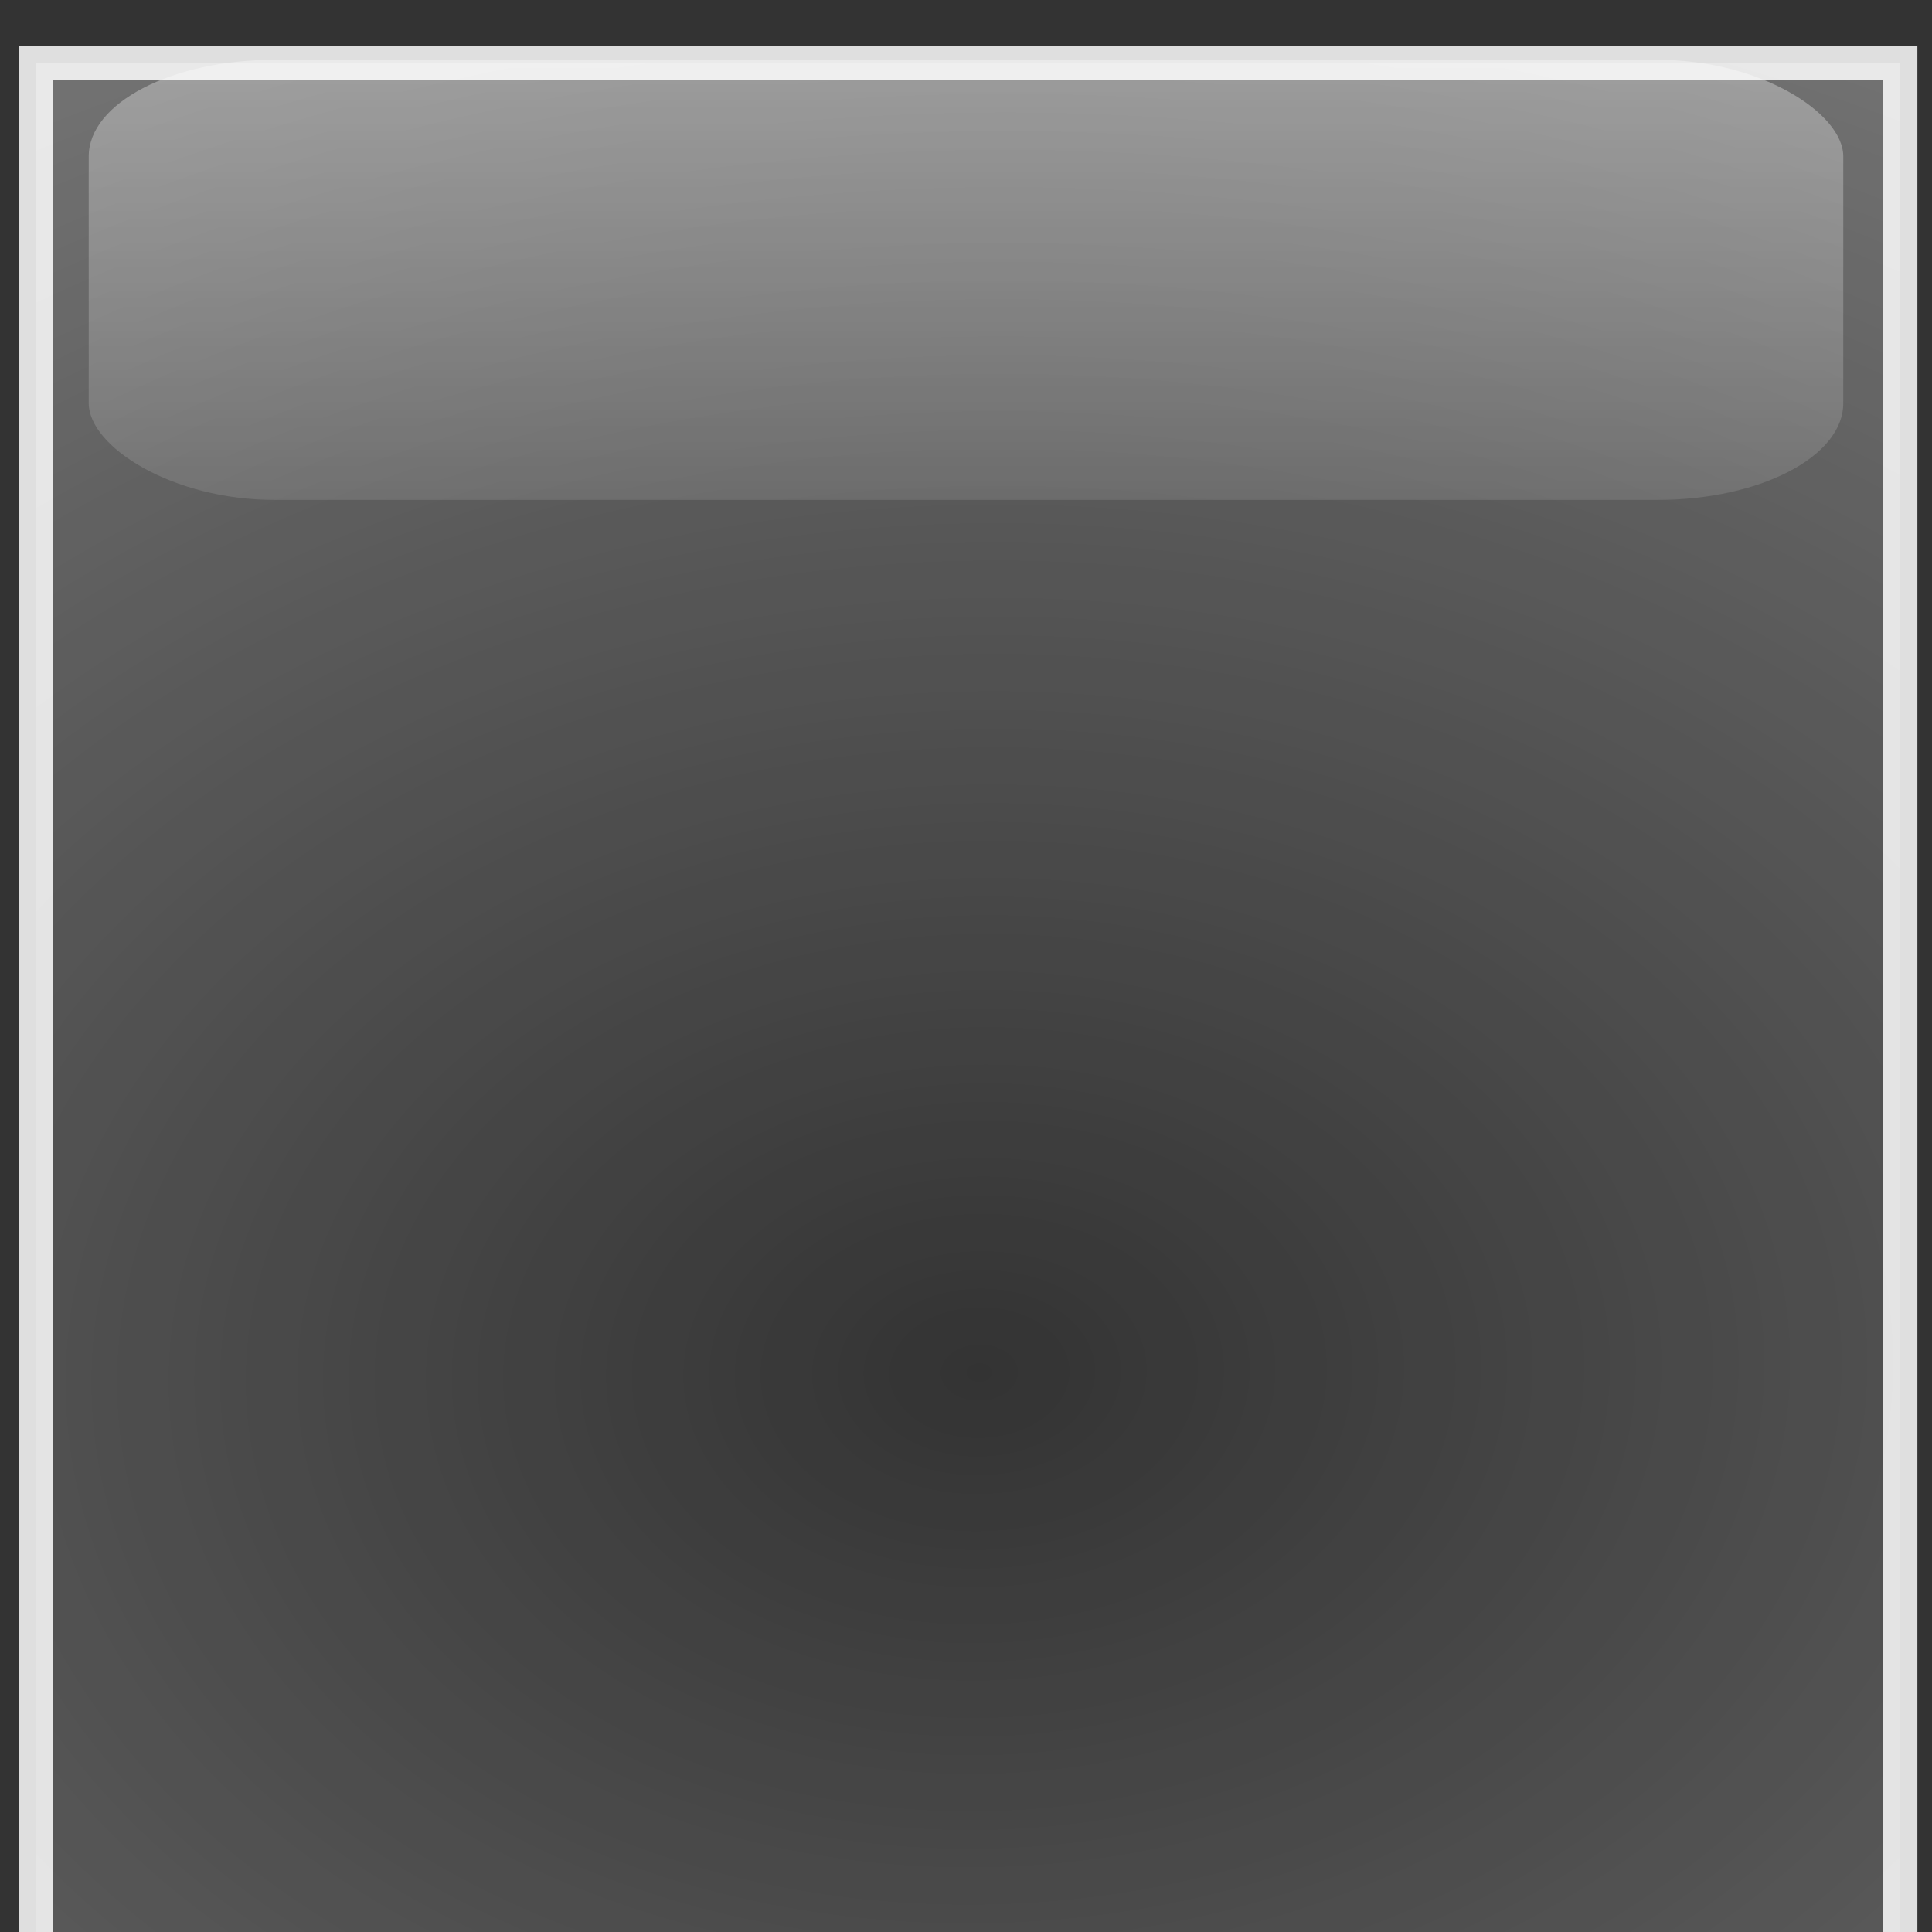 <?xml version="1.0" encoding="UTF-8" standalone="no"?>
<!-- Created with Inkscape (http://www.inkscape.org/) -->

<svg
   xmlns:dc="http://purl.org/dc/elements/1.1/"
   xmlns:cc="http://creativecommons.org/ns#"
   xmlns:rdf="http://www.w3.org/1999/02/22-rdf-syntax-ns#"
   xmlns:svg="http://www.w3.org/2000/svg"
   xmlns="http://www.w3.org/2000/svg"
   xmlns:xlink="http://www.w3.org/1999/xlink"
   xmlns:sodipodi="http://sodipodi.sourceforge.net/DTD/sodipodi-0.dtd"
   xmlns:inkscape="http://www.inkscape.org/namespaces/inkscape"
   width="18.344mm"
   height="18.344mm"
   viewBox="0 0 14.675 14.675"
   version="1.1"
   id="svg4941"
   sodipodi:docname="drawing.svg"
   inkscape:version="0.92.1 r15371">
  <rect x="0" y="0" width="14.675" height="14.675" fill="#333333" stroke="none"/>
  <defs
     id="defs4935">
    <linearGradient
       id="linearGradient6812"
       inkscape:collect="always">
      <stop
         style="stop-color:#ffffff;stop-opacity:0;"
         offset="0"
         id="stop6810" />
      <stop
         style="stop-color:#ffffff;stop-opacity:1;"
         offset="1"
         id="stop6808" />
    </linearGradient>
    <linearGradient
       inkscape:collect="always"
       xlink:href="#linearGradient18962"
       id="linearGradient35463"
       gradientUnits="userSpaceOnUse"
       gradientTransform="matrix(0.265,0,0,0.138,-48.728,167.277)"
       x1="214.719"
       y1="404.361"
       x2="214.719"
       y2="443.546" />
    <linearGradient
       inkscape:collect="always"
       id="linearGradient18962">
      <stop
         style="stop-color:#ffffff;stop-opacity:1;"
         offset="0"
         id="stop18964" />
      <stop
         style="stop-color:#ffffff;stop-opacity:0;"
         offset="1"
         id="stop18966" />
    </linearGradient>
    <linearGradient
       id="linearGradient18806">
      <stop
         style="stop-color:#ff0101;stop-opacity:1;"
         offset="0"
         id="stop18808" />
      <stop
         style="stop-color:#800000;stop-opacity:1;"
         offset="1"
         id="stop18810" />
    </linearGradient>
    <radialGradient
       inkscape:collect="always"
       xlink:href="#linearGradient6812"
       id="radialGradient6798"
       cx="7.354"
       cy="230.284"
       fx="7.354"
       fy="230.284"
       r="7.21"
       gradientTransform="matrix(5.864,-0.048,0.017,4.232,-39.582,-740.853)"
       gradientUnits="userSpaceOnUse" />
  </defs>
  <sodipodi:namedview
     id="base"
     pagecolor="#ffffff"
     bordercolor="#666666"
     borderopacity="1.0"
     inkscape:pageopacity="0.0"
     inkscape:pageshadow="2"
     inkscape:zoom="2.67"
     inkscape:cx="50.631228"
     inkscape:cy="50.268973"
     inkscape:document-units="mm"
     inkscape:current-layer="layer1"
     showgrid="false"
     inkscape:window-width="945"
     inkscape:window-height="704"
     inkscape:window-x="79"
     inkscape:window-y="27"
     inkscape:window-maximized="1"
     scale-x="0.8"
     fit-margin-top="0"
     fit-margin-left="0"
     fit-margin-right="0"
     fit-margin-bottom="0" />
  <g
     inkscape:label="Layer 1"
     inkscape:groupmode="layer"
     id="layer1"
     transform="translate(0,-222.925)">
    <rect
       inkscape:export-ydpi="180"
       inkscape:export-xdpi="180"
       inkscape:export-filename="C:\Arbeit\Blog\Tutorials\glossybutton\Glossy_Button_Tutorial.png"
       style="color:#000000;display:inline;overflow:visible;visibility:visible;fill:url(#linearGradient35463);fill-opacity:1;fill-rule:nonzero;stroke:none;stroke-width:0.359;marker:none;enable-background:accumulate;opacity:0.351"
       id="rect19155"
       width="13.327"
       height="3.343"
       x="0.674"
       y="223.379"
       rx="1.411"
       ry="0.734" />
    <rect
       style="opacity:0.843;fill:url(#radialGradient6798);fill-opacity:1;stroke:#ffffff;stroke-width:0.26;stroke-opacity:1"
       id="rect6706"
       width="14.16"
       height="19.868"
       x="0.274"
       y="223.402" />
  </g>
</svg>
